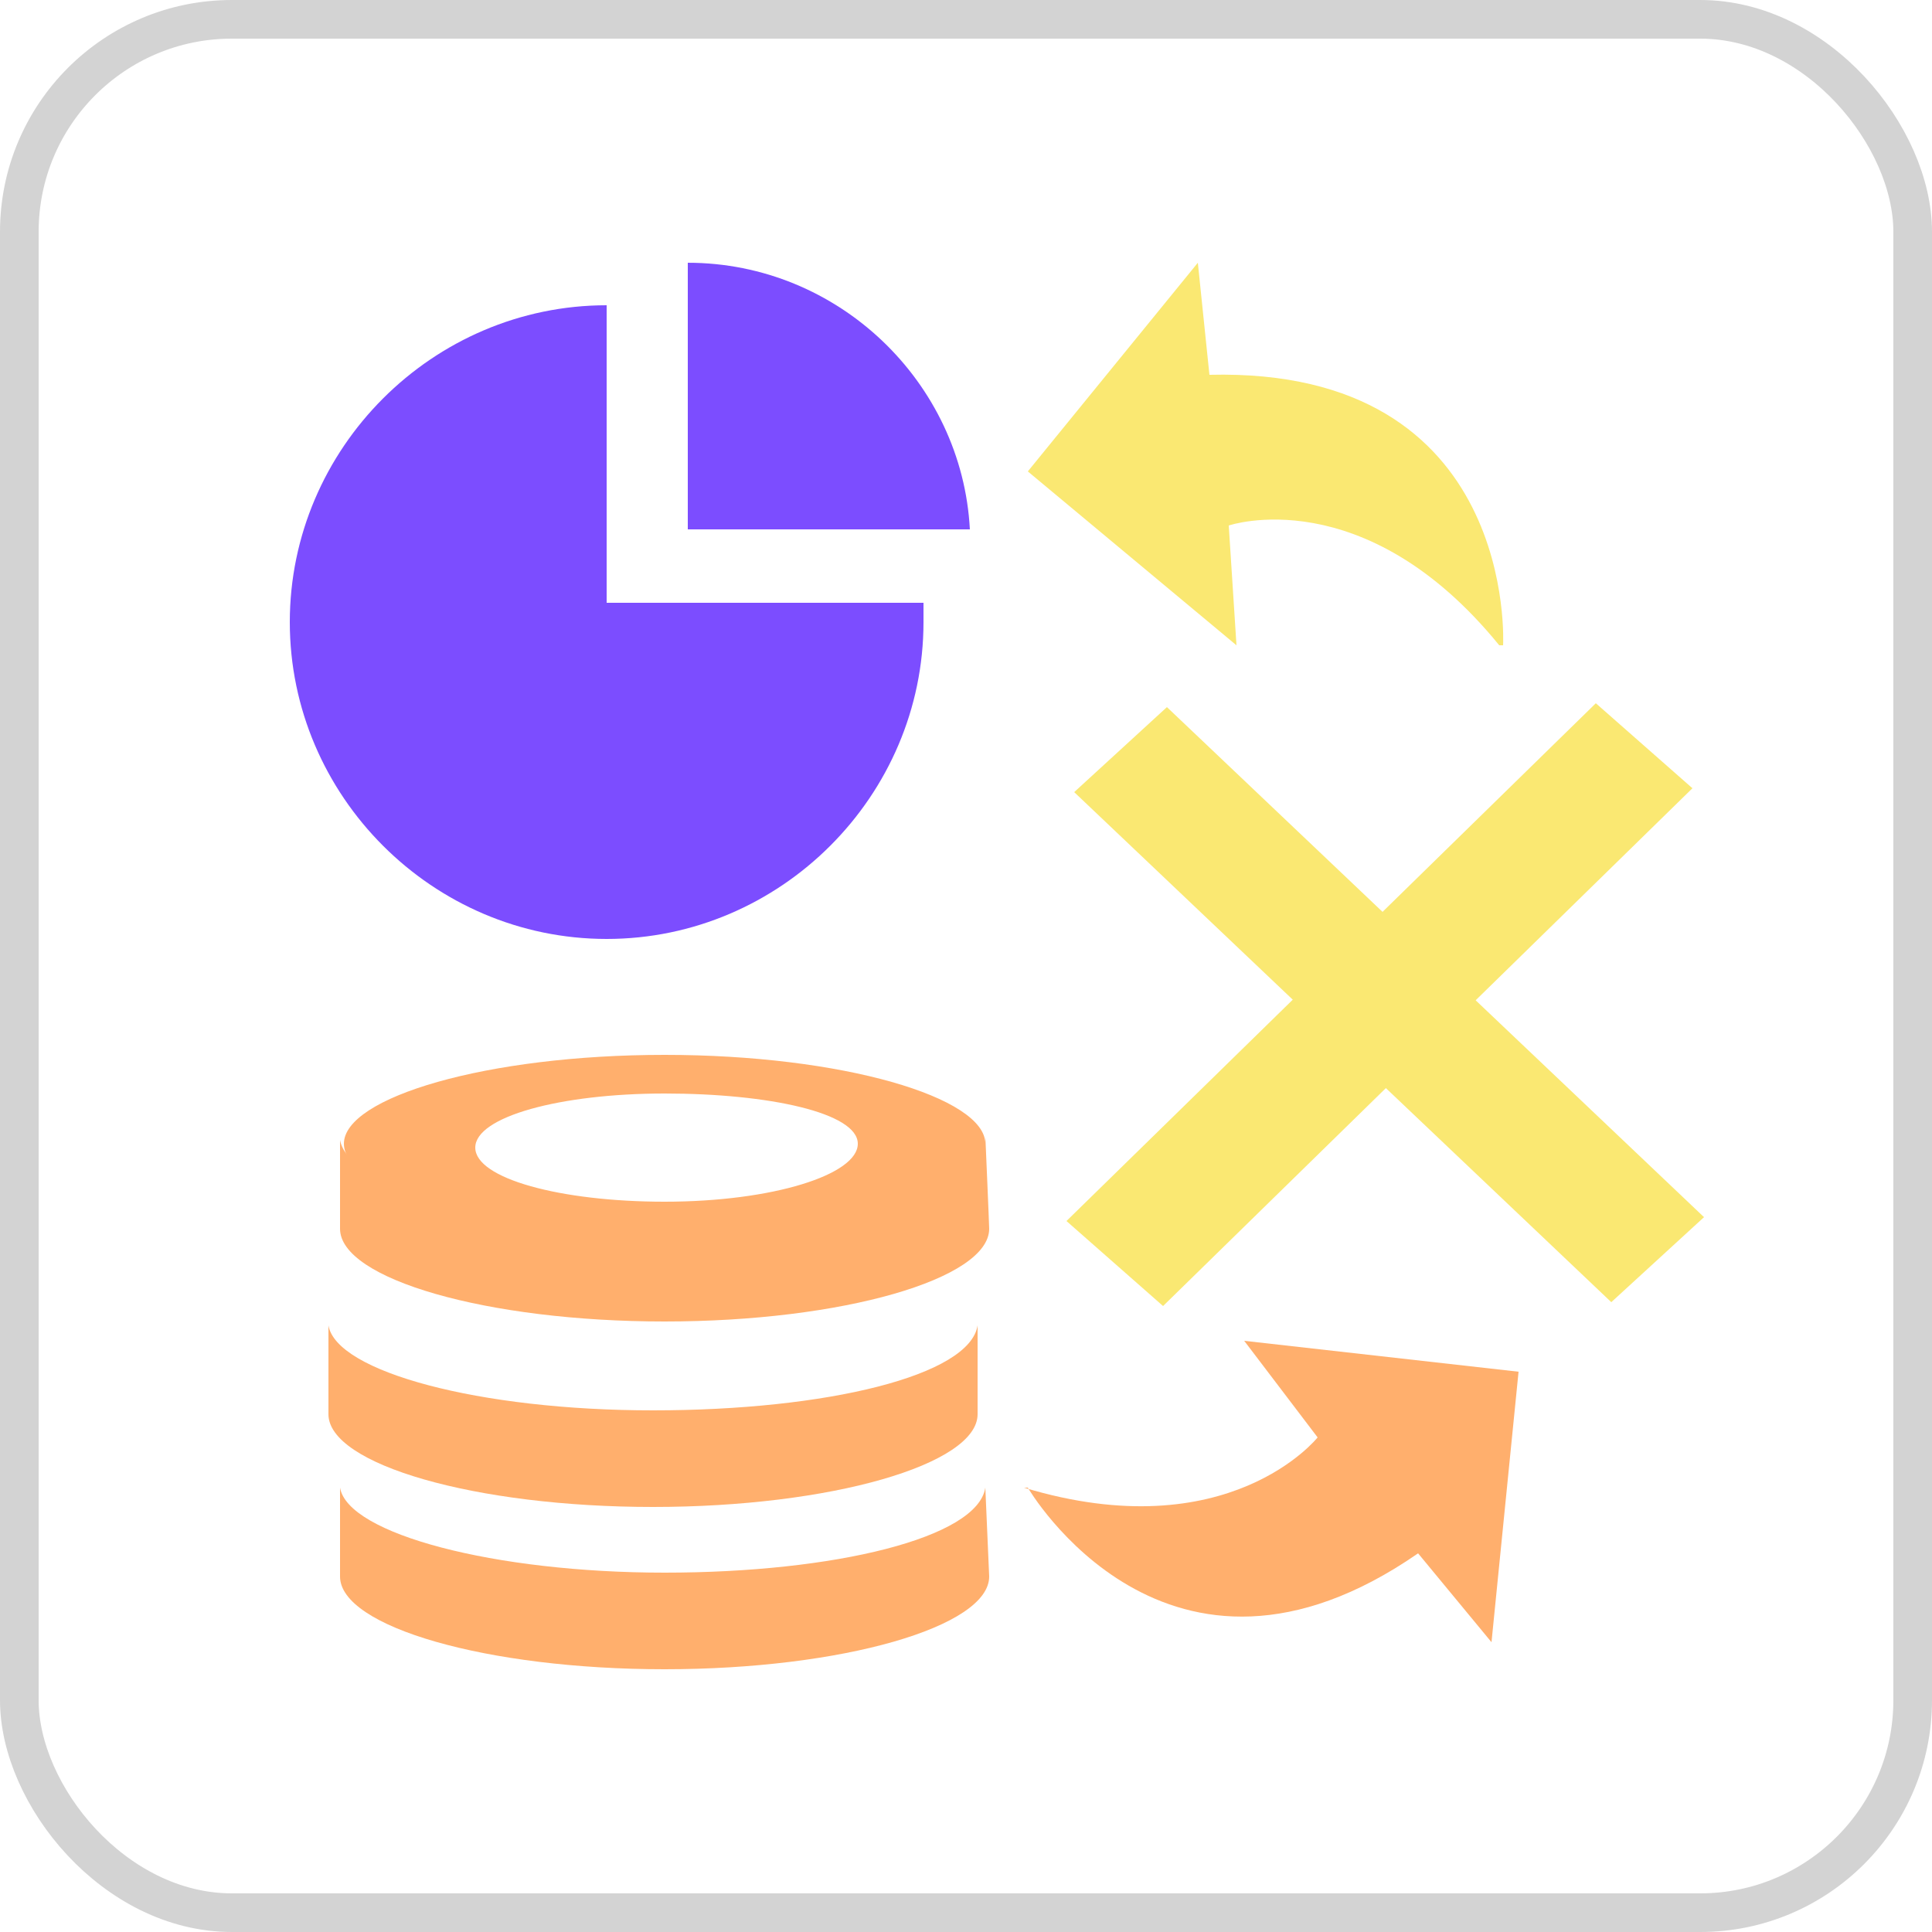 <?xml version="1.0" encoding="UTF-8"?>
<svg xmlns="http://www.w3.org/2000/svg" version="1.1" viewBox="0 0 50 50">
  <defs>
    <style>
      .cls-1, .cls-2 {
        fill: none;
      }

      .cls-3 {
        fill: #ffaf6d;
      }

      .cls-4 {
        fill: #7c4dff;
      }

      .cls-5 {
        fill: #fae872;
      }

      .cls-2 {
        stroke: #d3d3d3;
      }
    </style>
  </defs>
  <!-- Generator: Adobe Illustrator 28.7.6, SVG Export Plug-In . SVG Version: 1.2.0 Build 188)  -->
  <g>
    <g id="Layer_1">
      <g id="Layer_1-2" data-name="Layer_1">
        <g id="Group_3098">
          <g id="Rectangle_172">
            <rect class="cls-1" width="50" height="50" rx="6" ry="6"/>
            <rect class="cls-2" x=".5" y=".5" width="49" height="49" rx="5.5" ry="5.5"/>
          </g>
          <g id="Group_3043">
            <path id="Path_6592" class="cls-4" d="M25.1,13.7c-.2-3.8-3.4-6.9-7.3-6.9v6.9h7.3Z"/>
            <path id="Path_6593" class="cls-4" d="M15.7,15.7v-7.8c-4.5,0-8.2,3.7-8.2,8.2s3.7,8.2,8.2,8.2,8.2-3.7,8.2-8.2h0v-.5h-8.2Z"/>
            <path id="Path_6594" class="cls-5" d="M44.1,31.5l-2.4,2.2-13.9-13.2,2.4-2.2,13.9,13.2Z"/>
            <path id="Path_6595" class="cls-5" d="M30.1,33.8l-2.5-2.2,13.7-13.4,2.5,2.2s-13.7,13.4-13.7,13.4Z"/>
            <g id="Group_3041">
              <path id="Path_6596" class="cls-3" d="M25.5,29.5h0c-.2,1.3-3.9,2.2-8.4,2.2s-8.1-1-8.3-2.2v2.3c0,1.3,3.8,2.4,8.4,2.4s8.4-1.1,8.4-2.4h0c0-.1-.1-2.4-.1-2.4h0Z"/>
              <path id="Path_6597" class="cls-3" d="M25.3,34.3h0c-.2,1.3-3.9,2.2-8.4,2.2s-8.2-1-8.4-2.2v2.3c0,1.3,3.8,2.4,8.4,2.4s8.4-1.1,8.4-2.4h0v-2.3Z"/>
              <path id="Path_6598" class="cls-3" d="M17.2,27.3c-4.6,0-8.3,1.1-8.3,2.3s3.7,2.3,8.3,2.3,8.3-1.1,8.3-2.3-3.7-2.3-8.3-2.3ZM17.2,31.1c-2.7,0-4.9-.6-4.9-1.4s2.2-1.4,4.9-1.4,5,.5,5,1.3-2.2,1.5-5,1.5Z"/>
              <path id="Path_6599" class="cls-3" d="M25.5,38.5h0c-.2,1.3-3.9,2.2-8.3,2.2s-8.2-1-8.4-2.2v2.3c0,1.3,3.8,2.4,8.4,2.4s8.4-1.1,8.4-2.4h0c0,0-.1-2.3-.1-2.3Z"/>
            </g>
            <path id="Path_6600" class="cls-3" d="M26.6,38.5s3.6,6.2,10.1,1.7l1.9,2.3.7-7-7.1-.8,1.9,2.5s-2.3,2.9-7.6,1.3h0Z"/>
            <path id="Path_6601" class="cls-5" d="M38.9,16.7s.4-7.2-7.6-7l-.3-2.9-4.4,5.4,5.4,4.5-.2-3.1s3.5-1.2,7,3.1h0Z"/>
          </g>
        </g>
      </g>
    </g>
  </g>
</svg>